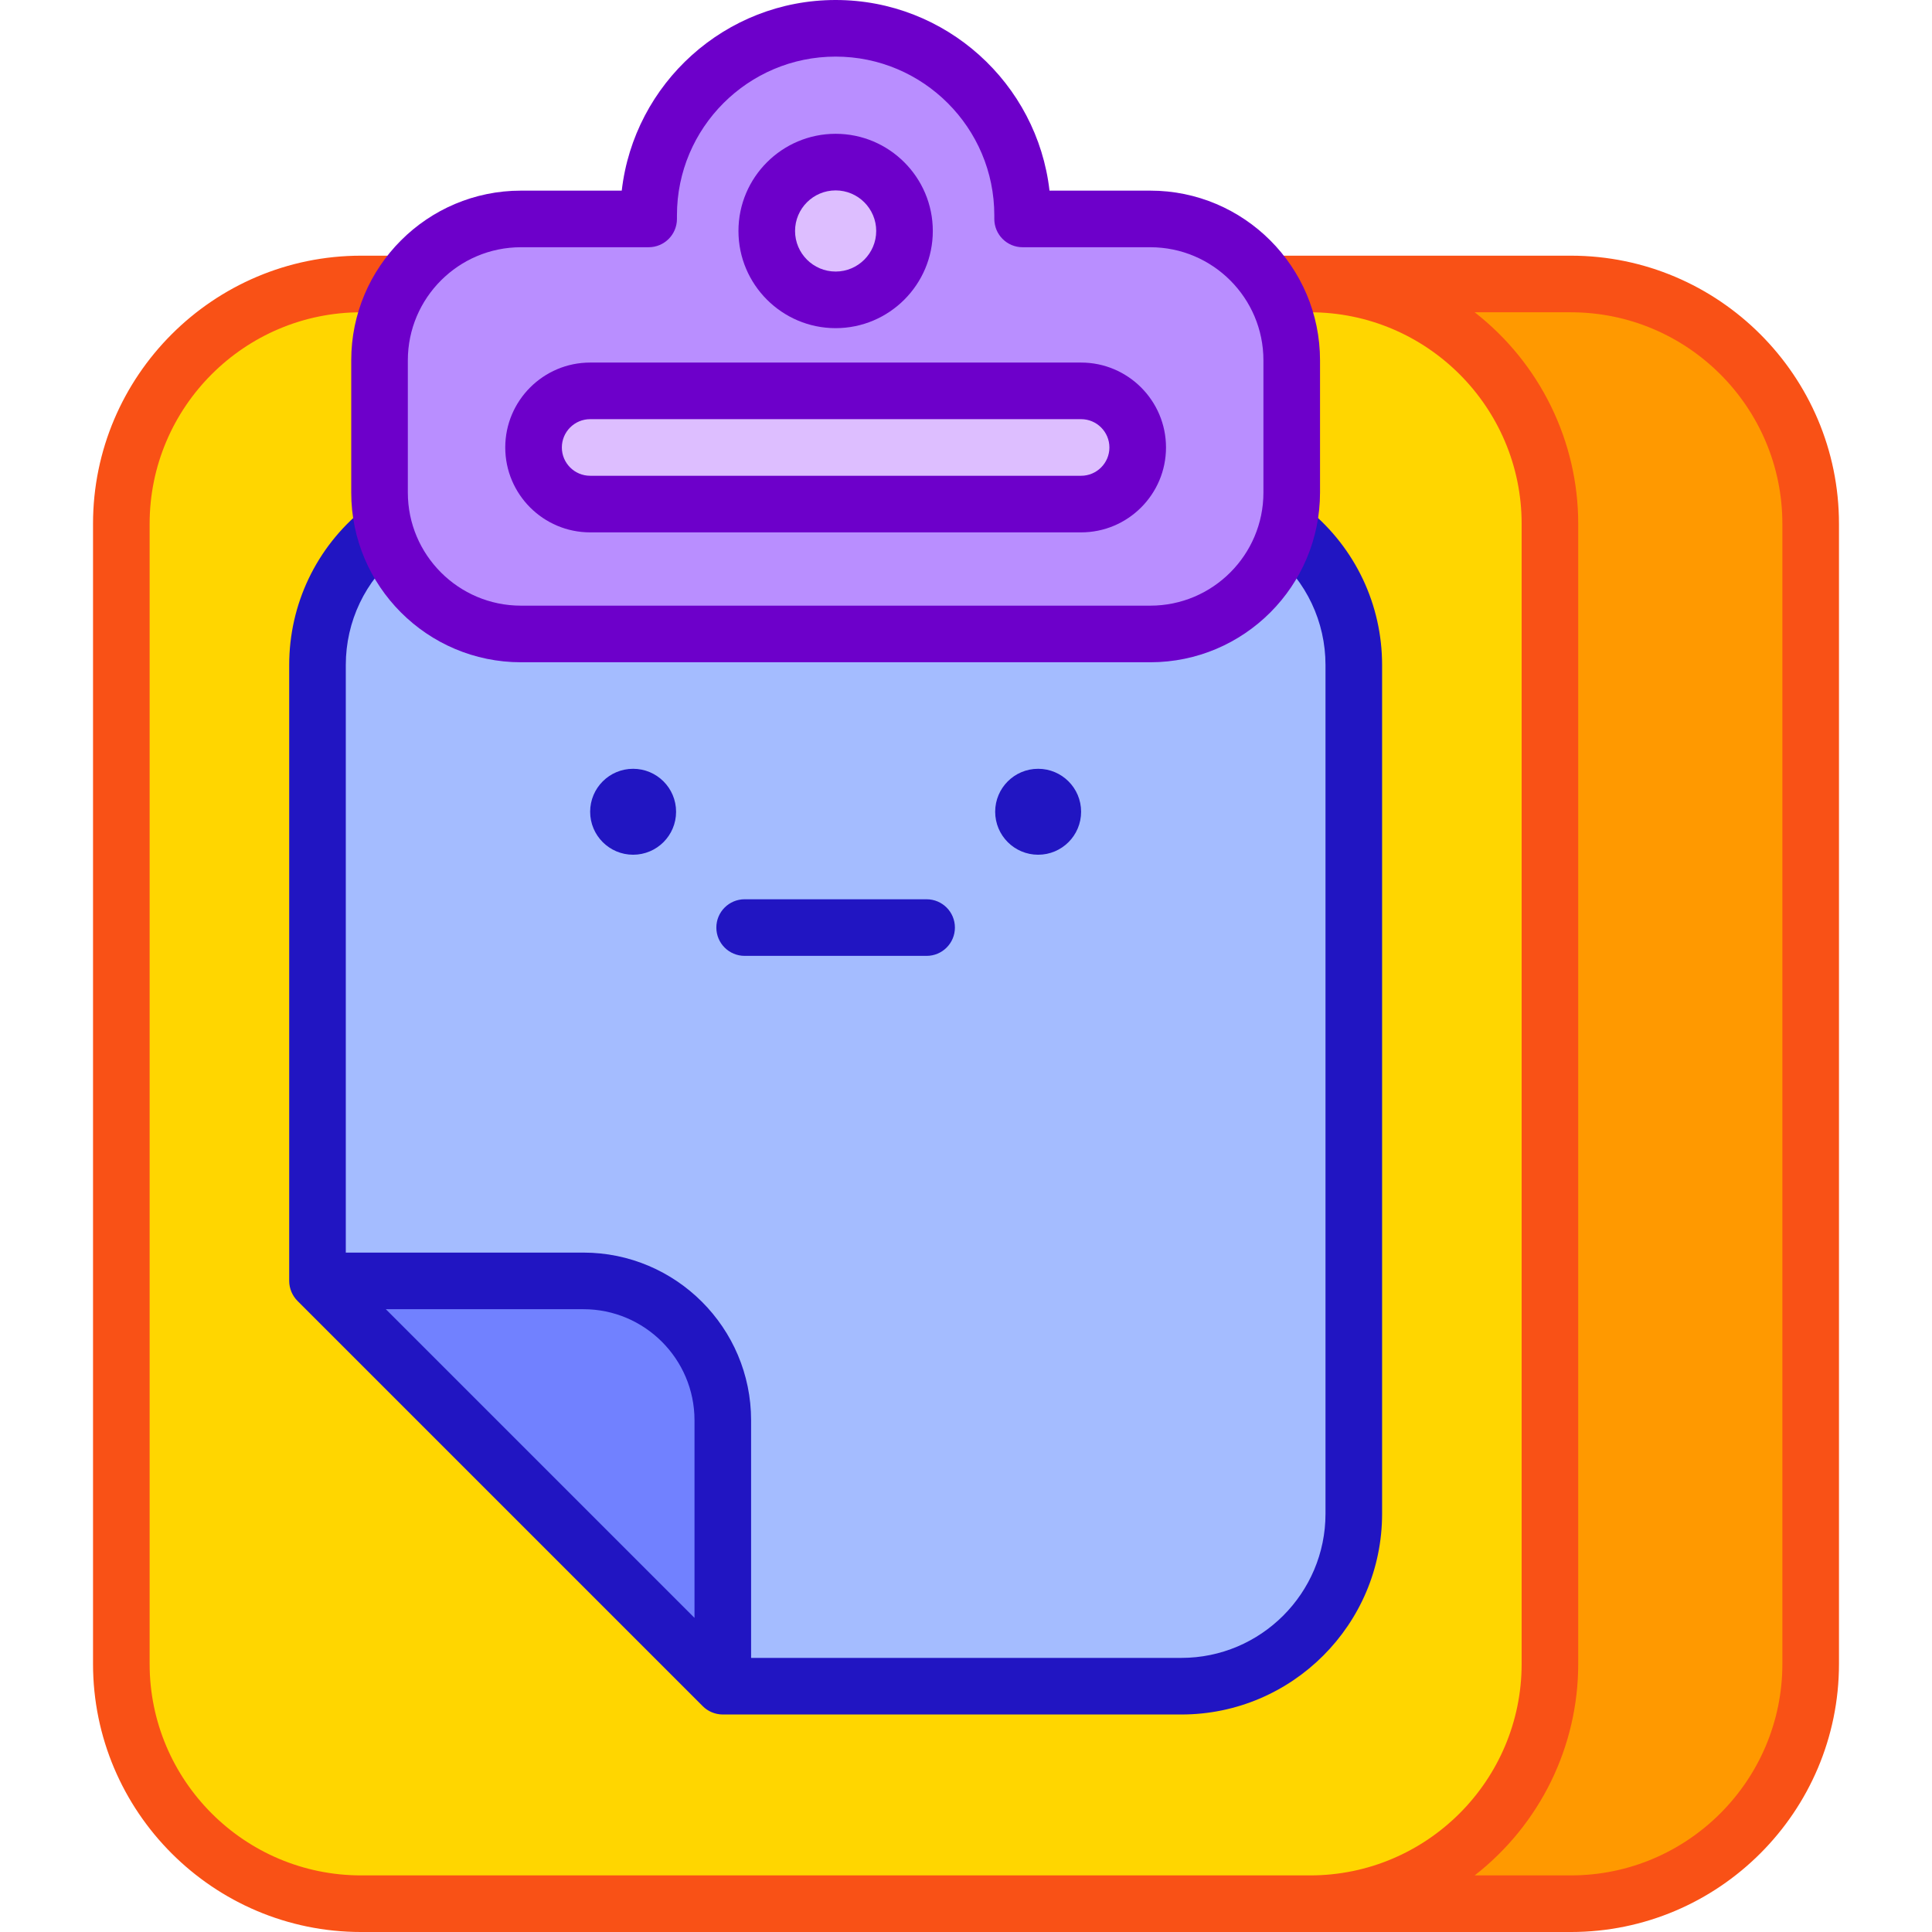<svg id="Capa_1" enable-background="new 0 0 512 512" height="512" viewBox="0 0 512 512" width="512" xmlns="http://www.w3.org/2000/svg"><g><path d="m304.845 58.02h-33.842v-.968c0-27.367-22.185-49.552-49.552-49.552-27.367 0-49.552 22.185-49.552 49.552v.968h-33.842c-20.697 0-37.476 16.778-37.476 37.476v35.035c0 20.697 16.779 37.476 37.476 37.476h166.789c20.697 0 37.476-16.779 37.476-37.476v-35.035c-.001-20.697-16.78-37.476-37.477-37.476z" fill="#b98eff"/><circle cx="221.451" cy="61.211" fill="#ddbeff" r="18.253"/><path d="m479.847 138.809v302.129c0 35.104-28.457 63.562-63.561 63.562h-69.099c35.104 0 63.561-28.457 63.561-63.562v-302.129c0-35.095-28.457-63.552-63.561-63.552h69.099c35.104.001 63.561 28.458 63.561 63.552z" fill="#f90"/><path d="m347.187 75.258h-10.808c3.755 5.838 5.942 12.781 5.942 20.238v35.035c0 20.697-16.779 37.476-37.476 37.476h-166.789c-20.697 0-37.476-16.778-37.476-37.476v-35.035c0-7.457 2.187-14.4 5.942-20.238h-10.817c-35.104 0-63.552 28.457-63.552 63.552v302.129c0 35.104 28.448 63.562 63.552 63.562h251.482c35.104 0 63.562-28.457 63.562-63.562v-302.13c-.001-35.094-28.458-63.551-63.562-63.551z" fill="#ffd600"/><path d="m191.55 376.39v70.47l-107.41-107.41h70.46c20.41 0 36.95 16.54 36.95 36.94z" fill="#7181ff"/><path d="m341.074 140.131c-4.241 16.045-18.851 27.875-36.229 27.875h-166.789c-17.377 0-31.986-11.829-36.228-27.872-10.758 8.361-17.688 21.415-17.688 36.096v163.22h70.46c20.41 0 36.95 16.54 36.95 36.94v70.47h121.52c25.23 0 45.7-20.46 45.7-45.7v-224.93c0-14.683-6.935-27.738-17.696-36.099z" fill="#a4bcff"/><g><path d="m286.504 133.582h-130.107c-8.284 0-15-6.716-15-15s6.716-15 15-15h130.107c8.284 0 15 6.716 15 15s-6.716 15-15 15z" fill="#ddbeff"/></g><g><path d="m221.451 86.964c-14.2 0-25.753-11.553-25.753-25.753 0-14.201 11.553-25.753 25.753-25.753s25.753 11.553 25.753 25.753c0 14.201-11.553 25.753-25.753 25.753zm0-36.506c-5.929 0-10.753 4.824-10.753 10.753s4.824 10.753 10.753 10.753 10.753-4.824 10.753-10.753-4.825-10.753-10.753-10.753z" fill="#6d00ca"/></g><path d="m416.286 67.758c-11.879 0-68.584 0-76.907 0-4.143 0-7.5 3.358-7.5 7.5s3.357 7.5 7.5 7.5h7.809c30.912 0 56.062 25.145 56.062 56.052v302.129c0 30.913-25.149 56.062-56.062 56.062h-251.483c-30.907 0-56.052-25.149-56.052-56.062v-302.129c0-30.907 25.145-56.052 56.052-56.052h7.818c4.143 0 7.5-3.358 7.5-7.5s-3.357-7.5-7.5-7.5h-7.818c-39.178 0-71.052 31.874-71.052 71.052v302.129c0 39.184 31.874 71.062 71.052 71.062h320.581c39.184 0 71.062-31.878 71.062-71.062v-302.129c-.001-39.179-31.879-71.052-71.062-71.052zm56.061 373.18c0 30.913-25.149 56.062-56.062 56.062h-25.478c17.325-13.513 27.44-34.147 27.44-56.062v-302.128c0-21.79-10.05-42.49-27.438-56.052h25.475c30.912 0 56.062 25.145 56.062 56.052v302.128z" fill="#f95116"/><path d="m346.833 135.133c-3.2-2.63-7.927-2.171-10.557 1.03-2.631 3.199-2.17 7.925 1.029 10.556 8.875 7.297 13.965 18.054 13.965 29.511v224.93c0 21.063-17.137 38.2-38.2 38.2h-114.02v-62.97c0-24.504-19.94-44.44-44.45-44.44h-62.96v-155.72c0-11.556 5.16-22.37 14.156-29.67 3.217-2.61 3.708-7.333 1.099-10.549-2.611-3.216-7.334-3.709-10.55-1.098-12.522 10.161-19.705 25.22-19.705 41.317v163.22c0 2.04.851 3.955 2.193 5.299.001.001.002.003.003.004l107.41 107.41c1.287 1.317 3.248 2.197 5.304 2.197h121.52c29.335 0 53.2-23.866 53.2-53.2v-224.93c0-15.96-7.085-30.939-19.437-41.097zm-192.233 211.817c16.239 0 29.45 13.207 29.45 29.44v52.364l-81.804-81.804z" fill="#2115c2"/><g><path d="m304.845 175.506h-166.789c-24.8 0-44.976-20.176-44.976-44.976v-35.034c0-24.8 20.176-44.976 44.976-44.976h26.714c3.251-28.395 27.431-50.52 56.681-50.52s53.43 22.125 56.681 50.52h26.714c24.8 0 44.976 20.176 44.976 44.976v35.034c-.001 24.8-20.177 44.976-44.977 44.976zm-166.789-109.986c-16.528 0-29.976 13.447-29.976 29.976v35.034c0 16.529 13.447 29.976 29.976 29.976h166.789c16.528 0 29.976-13.447 29.976-29.976v-35.034c0-16.529-13.447-29.976-29.976-29.976h-33.843c-4.143 0-7.5-3.358-7.5-7.5v-.968c0-23.188-18.864-42.052-42.052-42.052s-42.052 18.864-42.052 42.052v.968c0 4.142-3.357 7.5-7.5 7.5z" fill="#6d00ca"/></g><circle cx="275.118" cy="215.125" fill="#2115c2" r="11.387"/><g><path d="m245.562 253.315h-48.223c-4.143 0-7.5-3.358-7.5-7.5s3.357-7.5 7.5-7.5h48.223c4.143 0 7.5 3.358 7.5 7.5s-3.357 7.5-7.5 7.5z" fill="#2115c2"/></g><circle cx="167.783" cy="215.125" fill="#2115c2" r="11.387"/><g><g><path d="m286.504 141.083h-130.107c-12.406 0-22.5-10.093-22.5-22.5s10.094-22.5 22.5-22.5h130.107c12.406 0 22.5 10.093 22.5 22.5s-10.093 22.5-22.5 22.5zm-130.107-30c-4.136 0-7.5 3.364-7.5 7.5s3.364 7.5 7.5 7.5h130.107c4.136 0 7.5-3.364 7.5-7.5s-3.364-7.5-7.5-7.5z" fill="#6d00ca"/></g></g></g></svg>